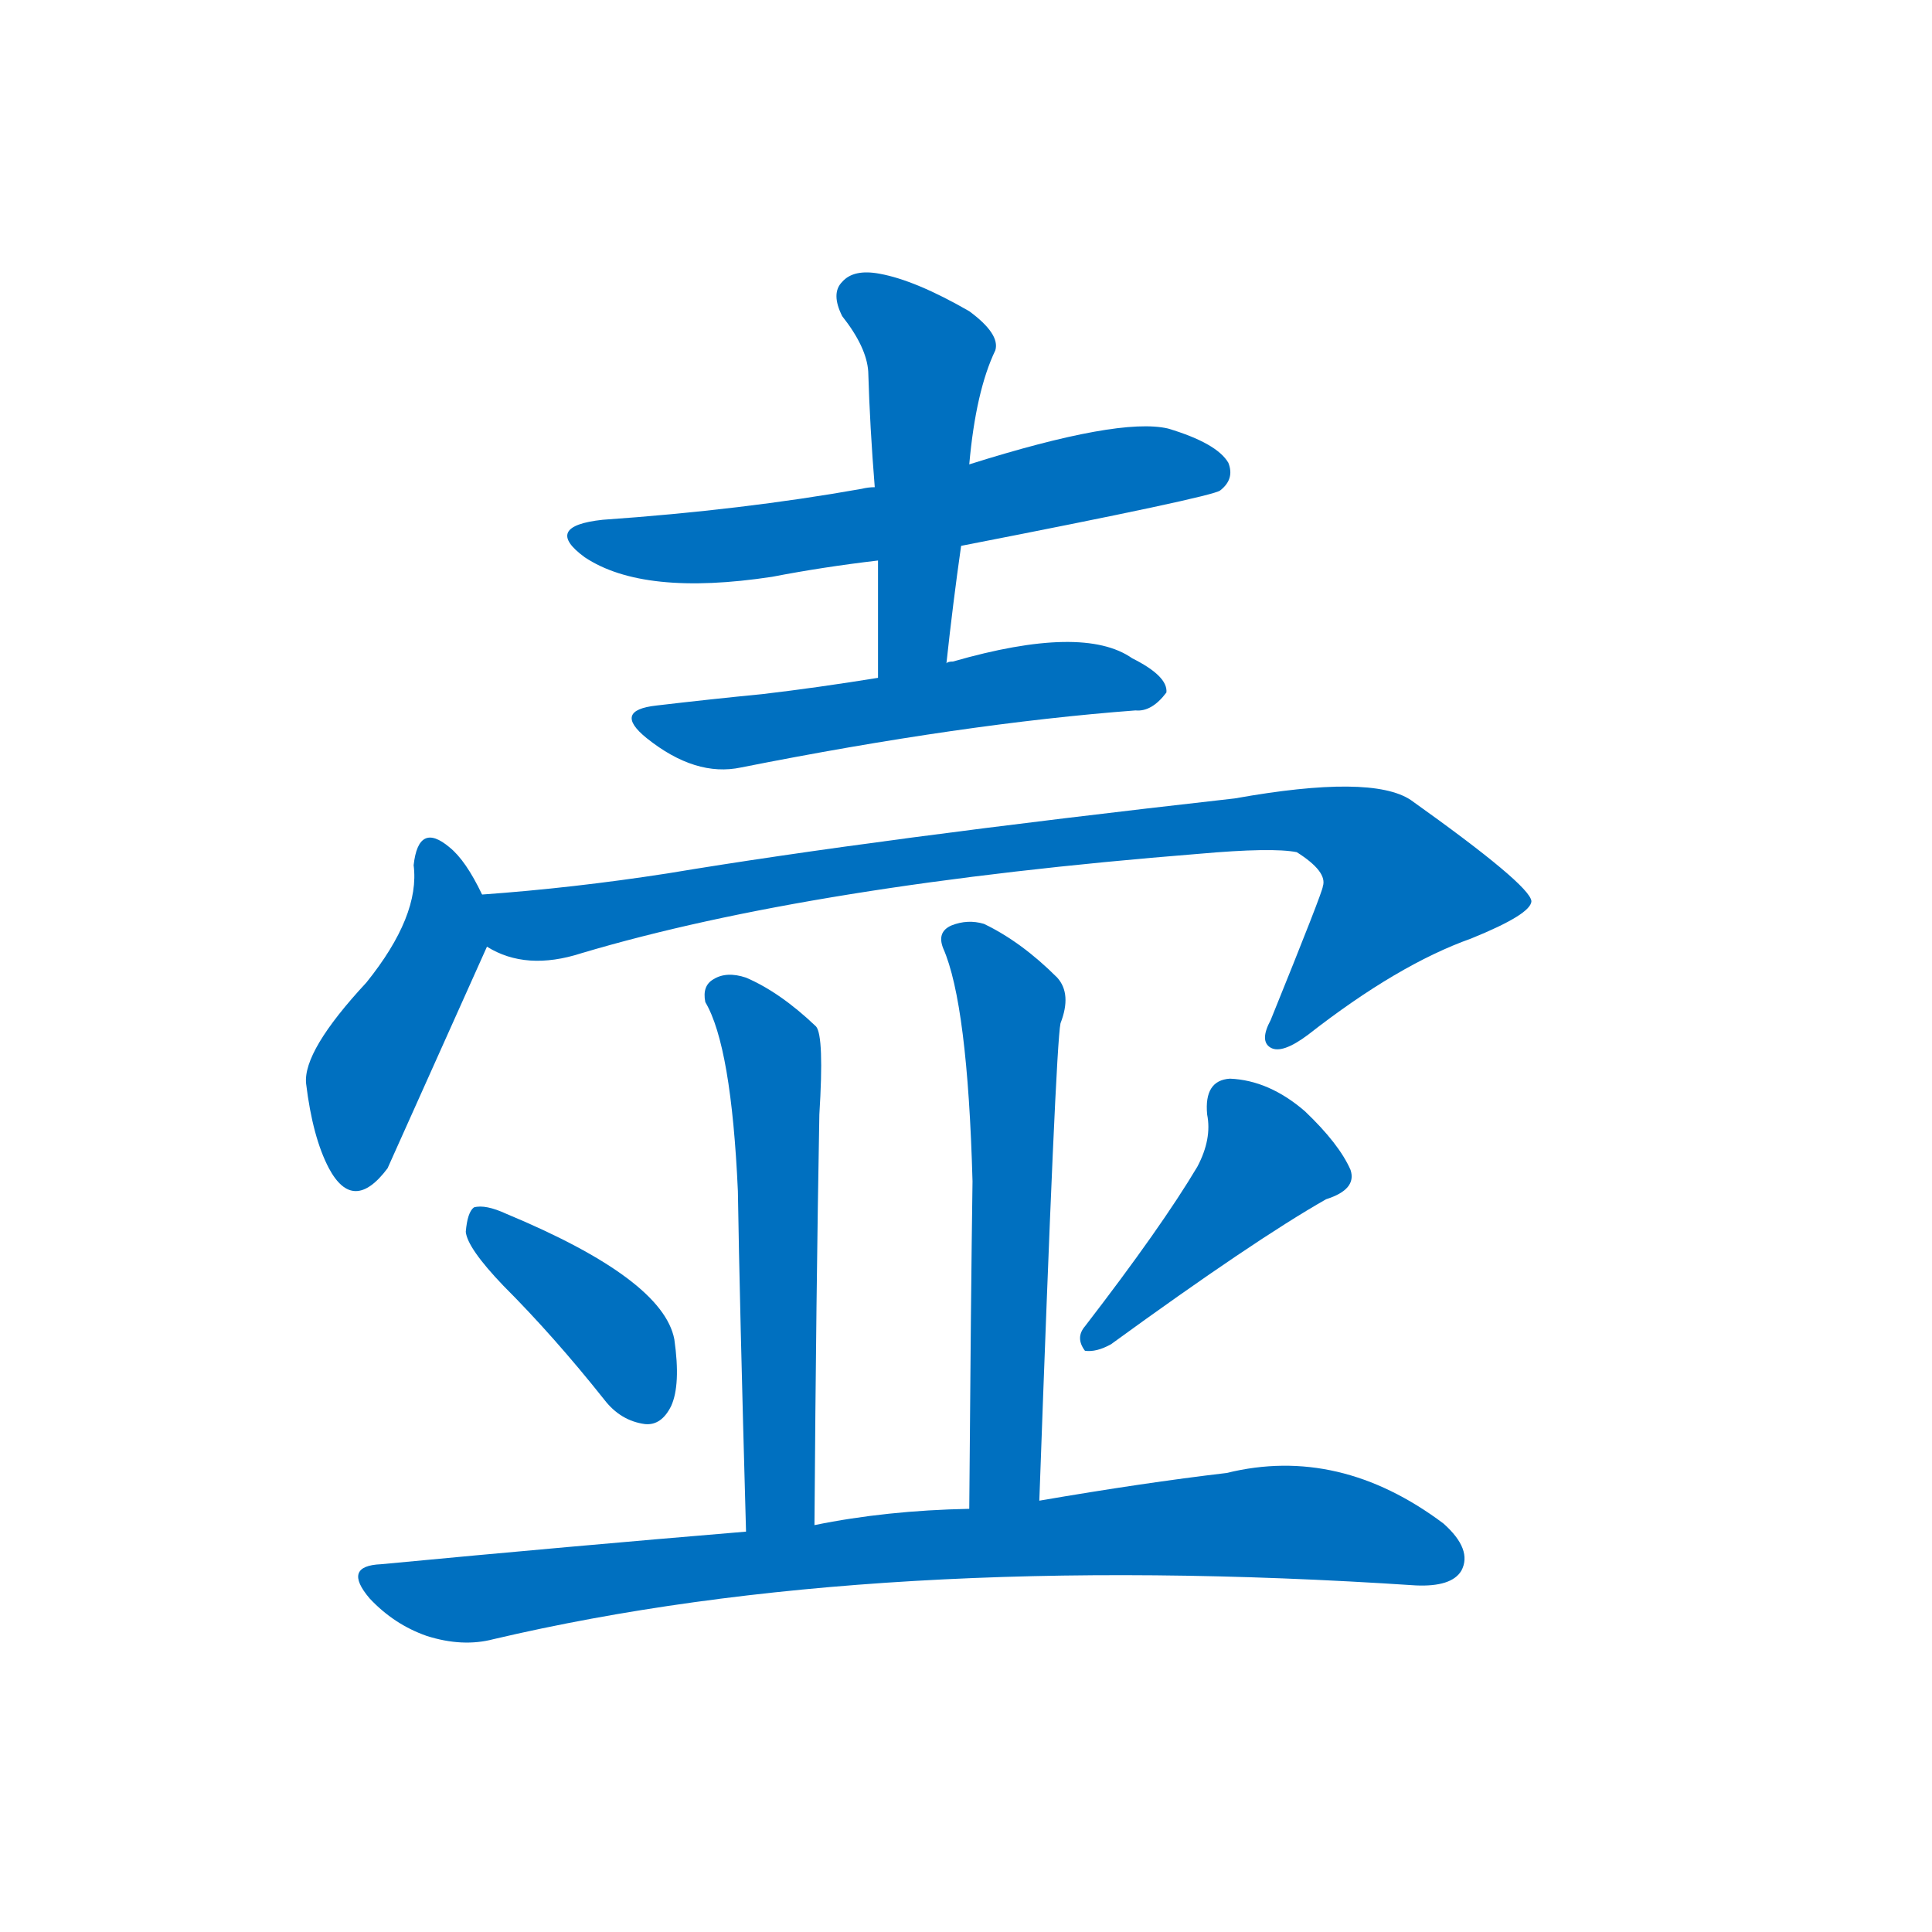 <svg width='83' height='83' >
                                <g transform="translate(3, 70) scale(0.07, -0.07)">
                                    <!-- 先将完整的字以灰色字体绘制完成，层级位于下面 -->
                                                                        <path d="M 547 665 Q 701 695 706 699 Q 715 706 711 716 Q 704 728 674 737 Q 644 744 552 715 L 494 701 Q 490 701 486 700 Q 413 687 327 681 Q 290 677 316 658 Q 352 634 431 646 Q 462 652 496 656 L 547 665 Z" style="fill: #0070C0;"></path>
                                                                        <path d="M 538 593 Q 542 630 547 665 L 552 715 Q 556 760 568 785 Q 571 795 552 809 Q 519 828 497 832 Q 481 835 474 827 Q 467 820 474 806 Q 489 787 490 772 Q 491 738 494 701 L 496 656 Q 496 622 496 584 C 496 554 535 563 538 593 Z" style="fill: #0070C0;"></path>
                                                                        <path d="M 496 584 Q 459 578 425 574 Q 394 571 360 567 Q 333 564 354 547 Q 384 523 412 529 Q 548 556 654 564 Q 664 563 673 575 Q 674 585 652 596 Q 622 617 542 594 Q 539 594 538 593 L 496 584 Z" style="fill: #0070C0;"></path>
                                                                        <path d="M 253 451 Q 243 472 233 480 Q 214 496 211 469 Q 215 438 182 397 Q 143 355 145 335 Q 149 302 159 283 Q 174 255 195 283 L 256 419 C 262 433 262 433 253 451 Z" style="fill: #0070C0;"></path>
                                                                        <path d="M 256 419 Q 280 404 314 415 Q 455 457 693 476 Q 738 480 753 477 Q 772 465 769 456 Q 769 453 737 374 Q 730 361 737 357 Q 744 353 760 365 Q 815 408 860 424 Q 897 439 897 447 Q 896 457 823 509 Q 799 525 715 510 Q 493 485 367 464 Q 309 455 253 451 C 223 449 228 429 256 419 Z" style="fill: #0070C0;"></path>
                                                                        <path d="M 457 64 Q 458 206 460 316 Q 463 364 458 370 Q 436 391 415 400 Q 403 404 395 399 Q 388 395 390 385 Q 406 358 410 269 Q 411 203 415 60 C 416 30 457 34 457 64 Z" style="fill: #0070C0;"></path>
                                                                        <path d="M 595 79 Q 605 358 608 372 Q 615 390 606 400 Q 584 422 561 433 Q 551 436 541 432 Q 532 428 536 418 Q 551 384 554 275 Q 553 206 552 74 C 552 44 594 49 595 79 Z" style="fill: #0070C0;"></path>
                                                                        <path d="M 266 211 Q 297 180 328 141 Q 338 128 353 126 Q 363 125 369 137 Q 375 150 371 178 Q 364 215 268 255 Q 255 261 248 259 Q 244 256 243 244 Q 244 234 266 211 Z" style="fill: #0070C0;"></path>
                                                                        <path d="M 692 284 Q 670 247 623 186 Q 617 179 623 171 Q 630 170 639 175 Q 727 239 771 264 Q 790 270 786 282 Q 779 298 758 318 Q 736 337 712 338 Q 696 337 698 316 Q 701 301 692 284 Z" style="fill: #0070C0;"></path>
                                                                        <path d="M 552 74 Q 501 73 457 64 L 415 60 Q 307 51 191 40 Q 167 39 184 19 Q 199 3 219 -4 Q 241 -11 260 -6 Q 494 49 826 27 Q 848 26 854 36 Q 861 49 843 65 Q 779 113 710 96 Q 659 90 595 79 L 552 74 Z" style="fill: #0070C0;"></path>
                                    
                                    
                                                                                                                                                                                                                                                                                                                                                                                                                                                                                                                                                                                                                                                                                                                                                                                                                                                                    </g>
                            </svg>